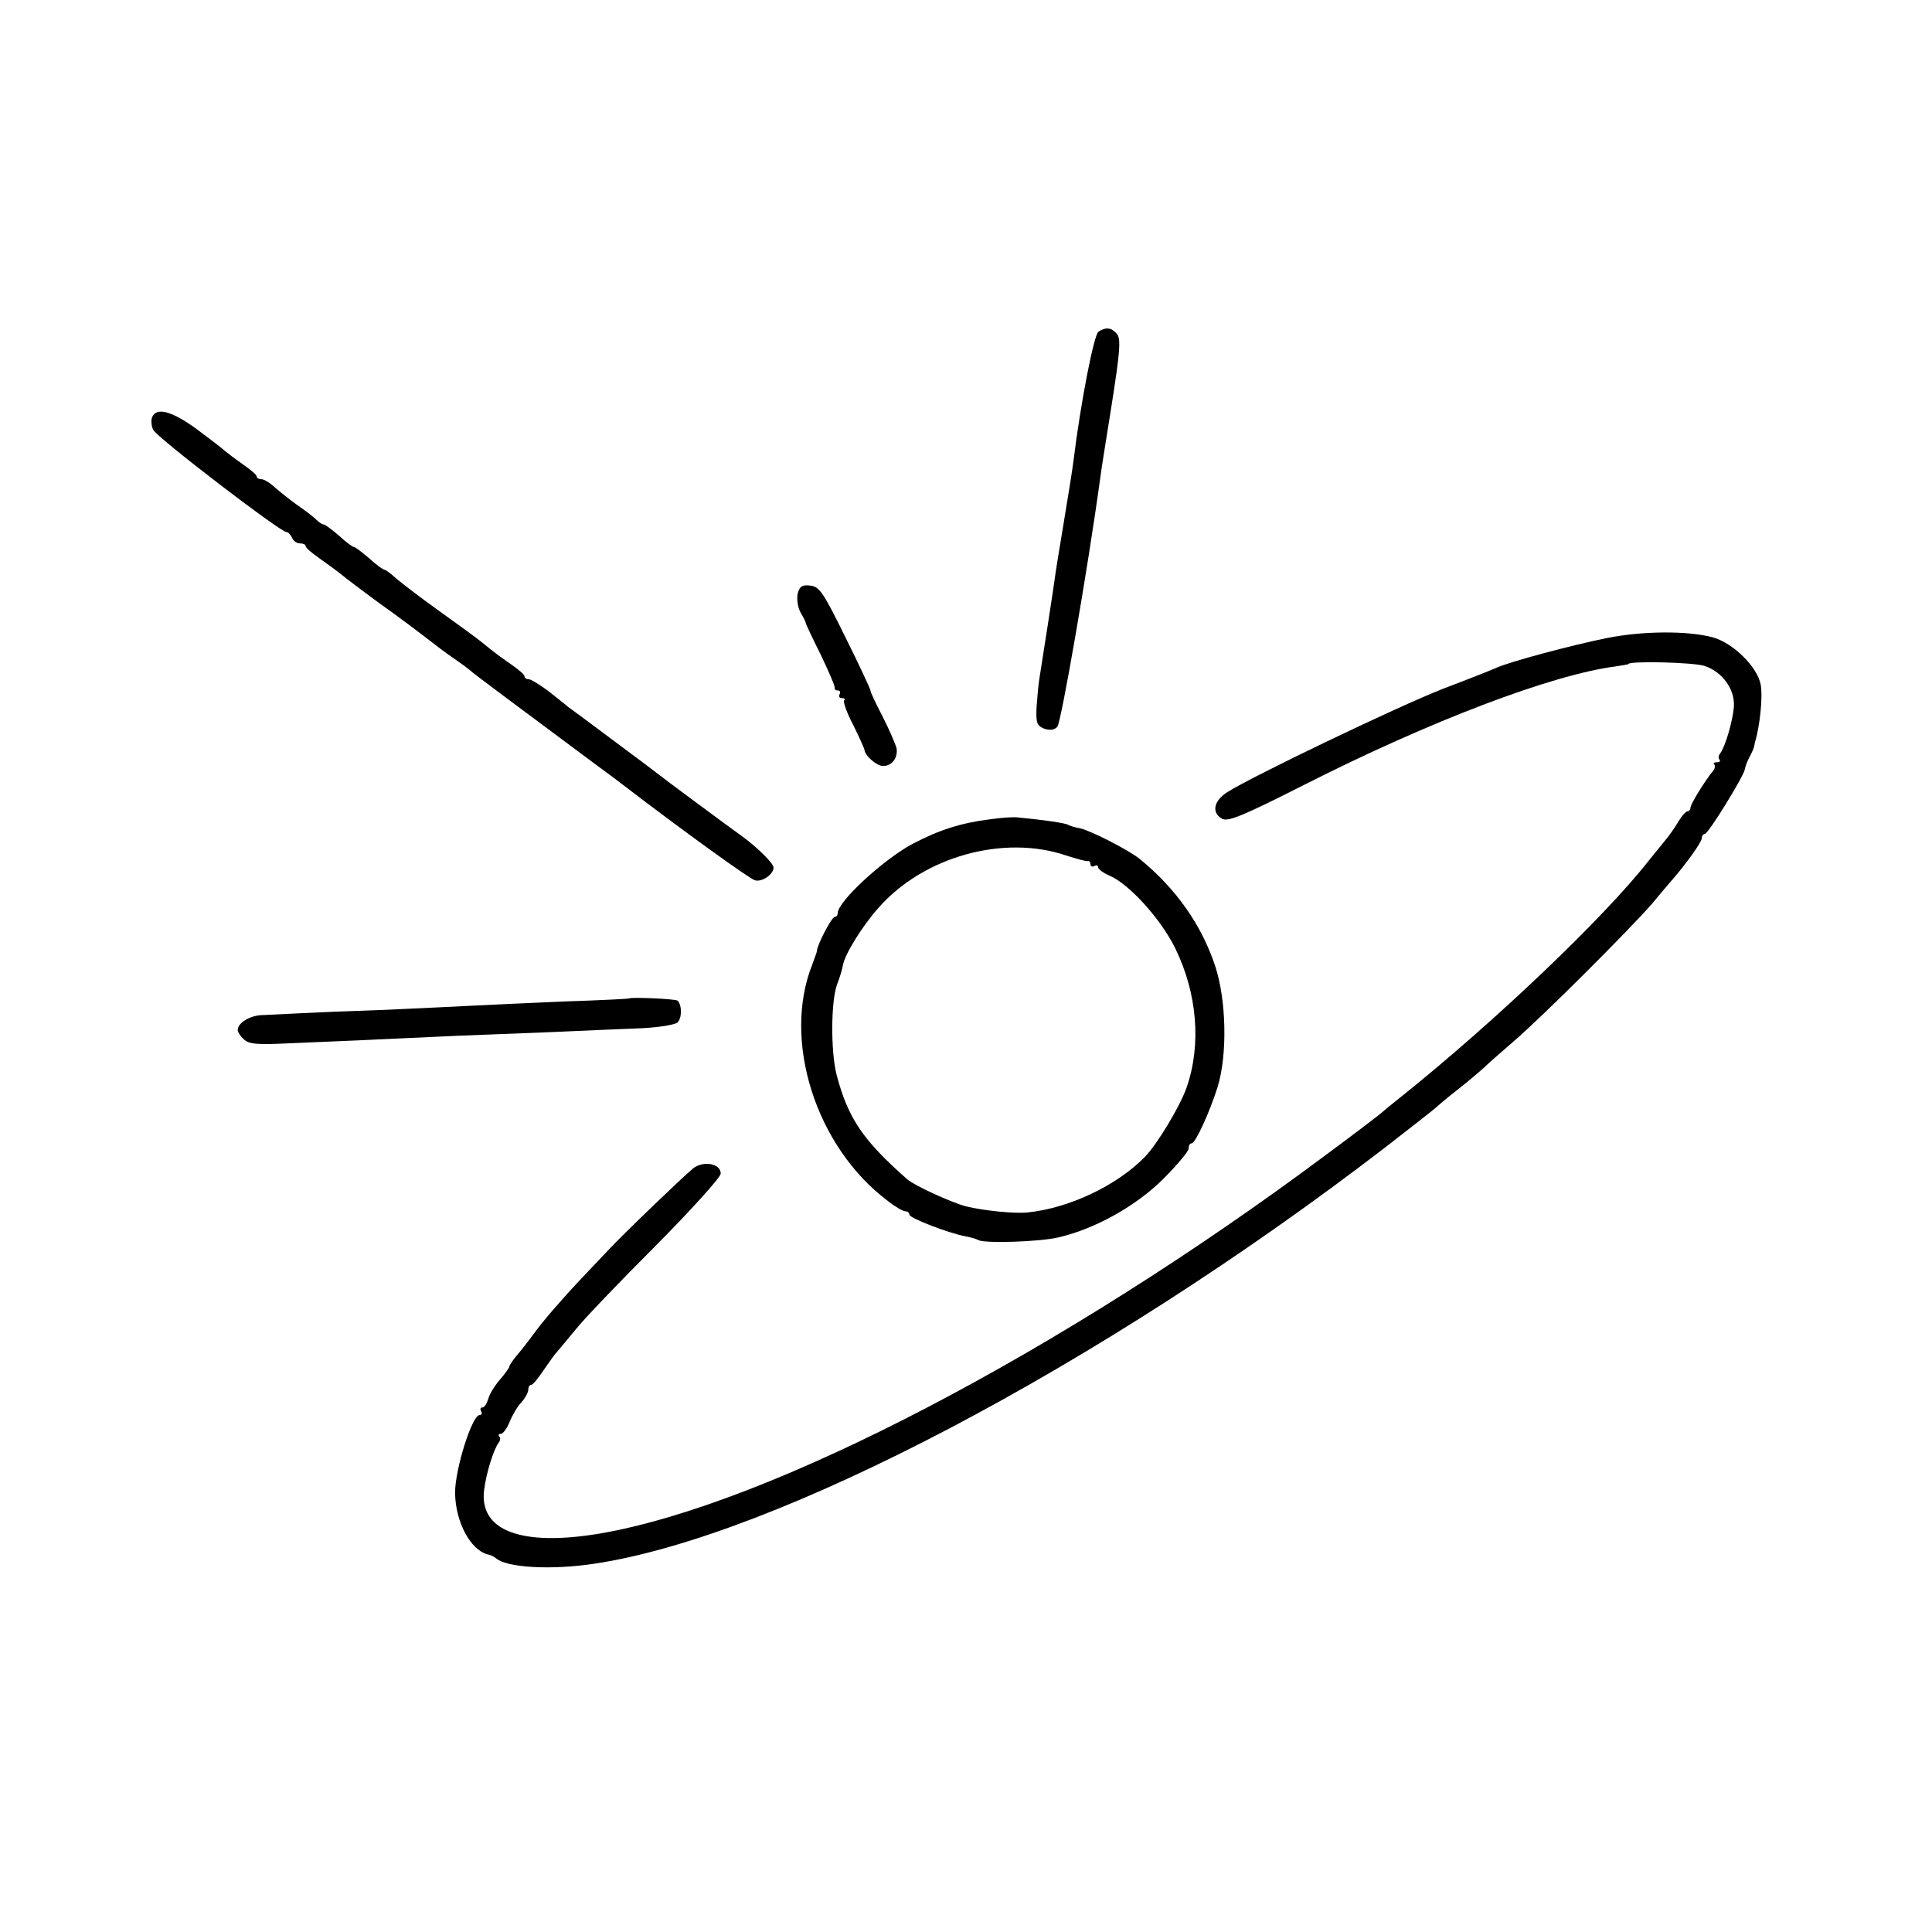 <?xml version="1.0" standalone="no"?>
<!DOCTYPE svg PUBLIC "-//W3C//DTD SVG 20010904//EN"
 "http://www.w3.org/TR/2001/REC-SVG-20010904/DTD/svg10.dtd">
<svg version="1.0" xmlns="http://www.w3.org/2000/svg"
 width="512pt" height="512pt" viewBox="0 0 512 512"
 preserveAspectRatio="xMidYMid meet">
<g transform="translate(0,512) scale(0.1,-0.1)"
fill="#000000" stroke="none">
<path d="M2911 4241 c-12 -8 -47 -187 -66 -341 -3 -25 -15 -99 -26 -165 -11
-66 -22 -133 -24 -150 -4 -30 -31 -204 -40 -260 -3 -16 -6 -52 -8 -79 -2 -42
1 -49 20 -57 15 -5 27 -4 35 5 10 10 81 419 114 661 1 11 15 98 30 192 22 140
25 175 14 188 -14 17 -29 19 -49 6z"/>
<path d="M403 4014 c-3 -8 -2 -23 3 -33 9 -20 337 -271 353 -271 5 0 11 -7 15
-15 3 -8 12 -15 21 -15 8 0 15 -3 15 -7 0 -5 17 -19 37 -33 20 -14 46 -33 57
-42 12 -10 53 -41 91 -69 74 -53 108 -79 160 -119 18 -14 43 -32 55 -40 12 -8
28 -20 34 -25 9 -9 109 -83 336 -252 25 -18 57 -42 71 -53 158 -121 335 -249
350 -253 19 -5 49 16 49 34 0 11 -44 54 -81 81 -35 25 -212 156 -224 166 -5 4
-59 45 -120 90 -60 45 -114 85 -120 89 -5 5 -29 23 -51 41 -23 17 -47 32 -53
32 -6 0 -11 3 -11 8 0 4 -16 18 -35 31 -19 13 -45 32 -57 42 -32 26 -33 27
-133 99 -49 35 -101 75 -115 87 -14 13 -28 23 -31 23 -3 0 -22 13 -40 30 -19
16 -37 30 -40 30 -4 0 -22 13 -40 30 -19 16 -37 30 -41 30 -4 0 -13 6 -20 13
-7 7 -29 24 -48 37 -19 13 -46 35 -60 47 -14 13 -30 23 -37 23 -7 0 -13 3 -13
8 0 4 -17 18 -37 32 -20 14 -41 30 -47 35 -6 6 -40 32 -75 58 -66 48 -107 59
-118 31z"/>
<path d="M2114 3547 c-3 -14 0 -36 7 -49 7 -12 14 -25 14 -28 0 -3 18 -41 40
-85 21 -44 38 -83 37 -87 -1 -5 3 -8 9 -8 5 0 7 -4 4 -10 -3 -5 -1 -10 6 -10
7 0 10 -3 6 -6 -3 -4 7 -33 24 -65 16 -32 29 -62 30 -66 1 -16 33 -43 49 -43
24 0 40 22 36 47 -3 11 -19 49 -37 84 -18 35 -33 66 -32 69 0 3 -29 66 -66
140 -59 120 -69 135 -93 138 -22 3 -29 -2 -34 -21z"/>
<path d="M4258 3429 c-90 -18 -259 -63 -293 -79 -11 -5 -74 -30 -140 -55 -116
-45 -506 -232 -572 -274 -37 -23 -43 -55 -14 -71 16 -8 55 8 213 88 337 171
660 294 830 316 18 3 33 5 33 6 0 9 174 5 203 -5 47 -16 80 -62 77 -108 -3
-38 -23 -106 -36 -123 -5 -6 -6 -14 -2 -17 3 -4 0 -7 -7 -7 -7 0 -11 -3 -7 -6
3 -3 2 -11 -4 -18 -20 -24 -59 -87 -59 -96 0 -6 -4 -10 -8 -10 -4 0 -15 -12
-24 -27 -9 -16 -25 -38 -35 -50 -10 -12 -29 -36 -43 -53 -119 -152 -408 -427
-655 -625 -28 -22 -52 -42 -55 -45 -3 -3 -67 -52 -144 -109 -705 -526 -1476
-928 -1926 -1005 -208 -35 -321 7 -307 116 6 46 25 106 38 124 5 6 6 14 2 17
-3 4 -2 7 4 7 6 0 17 15 24 33 7 17 21 41 31 51 10 11 18 26 18 33 0 7 3 13 8
13 4 0 18 17 32 38 14 20 29 42 35 48 5 6 28 33 50 60 21 27 117 127 212 222
96 97 173 182 173 192 0 27 -47 35 -74 13 -33 -28 -185 -174 -225 -217 -20
-21 -52 -55 -71 -75 -51 -54 -102 -113 -125 -145 -11 -15 -30 -40 -42 -54 -13
-15 -23 -30 -23 -33 0 -3 -11 -19 -25 -35 -14 -16 -28 -39 -31 -51 -4 -13 -10
-23 -16 -23 -5 0 -6 -4 -3 -10 3 -5 2 -10 -4 -10 -20 0 -65 -143 -65 -206 1
-79 42 -154 89 -164 6 -1 15 -6 20 -10 30 -25 148 -31 260 -14 483 72 1342
524 2093 1101 75 58 139 108 142 112 3 3 28 24 55 45 28 22 57 47 66 55 9 9
45 41 80 71 77 66 307 296 367 365 23 28 48 57 55 65 38 44 77 99 77 109 0 6
4 11 8 11 9 0 102 151 106 171 1 8 7 23 13 34 6 11 11 23 12 28 1 4 1 8 2 10
13 44 21 120 15 153 -9 47 -73 110 -127 125 -67 18 -187 17 -281 -2z"/>
<path d="M2625 2949 c-79 -10 -135 -28 -206 -65 -77 -41 -199 -153 -199 -184
0 -6 -4 -10 -8 -10 -8 0 -47 -75 -47 -90 0 -3 -6 -18 -12 -35 -81 -202 9 -484
199 -627 20 -16 41 -28 47 -28 6 0 11 -4 11 -9 0 -9 104 -49 147 -57 15 -3 30
-7 35 -10 15 -10 165 -5 214 7 98 23 206 84 277 155 37 37 67 73 67 80 0 8 3
14 8 14 10 0 48 83 69 150 26 86 23 228 -6 318 -36 110 -104 207 -201 286 -30
24 -130 75 -158 81 -12 2 -26 6 -31 9 -8 5 -64 13 -136 20 -11 1 -42 -1 -70
-5z m200 -96 c28 -9 53 -16 58 -15 4 1 7 -3 7 -9 0 -5 5 -7 10 -4 6 3 10 2 10
-3 0 -5 13 -15 29 -22 52 -21 137 -115 175 -192 59 -120 70 -256 31 -369 -18
-52 -80 -154 -112 -186 -75 -76 -201 -135 -309 -146 -36 -4 -119 5 -164 16
-38 10 -137 55 -156 72 -117 103 -157 162 -187 277 -16 63 -15 198 2 241 6 15
13 38 15 50 5 28 51 103 94 151 119 136 332 195 497 139z"/>
<path d="M1667 2474 c-1 -1 -78 -5 -172 -8 -93 -4 -201 -9 -240 -11 -38 -2
-142 -7 -230 -11 -88 -3 -189 -7 -225 -9 -36 -2 -82 -4 -102 -5 -34 0 -68 -20
-68 -40 0 -5 7 -16 16 -24 13 -13 34 -15 117 -11 100 4 236 10 447 20 58 2
173 7 255 10 83 4 187 8 233 10 46 2 89 9 97 15 12 10 13 45 1 58 -5 5 -124
10 -129 6z"/>
</g>
</svg>

